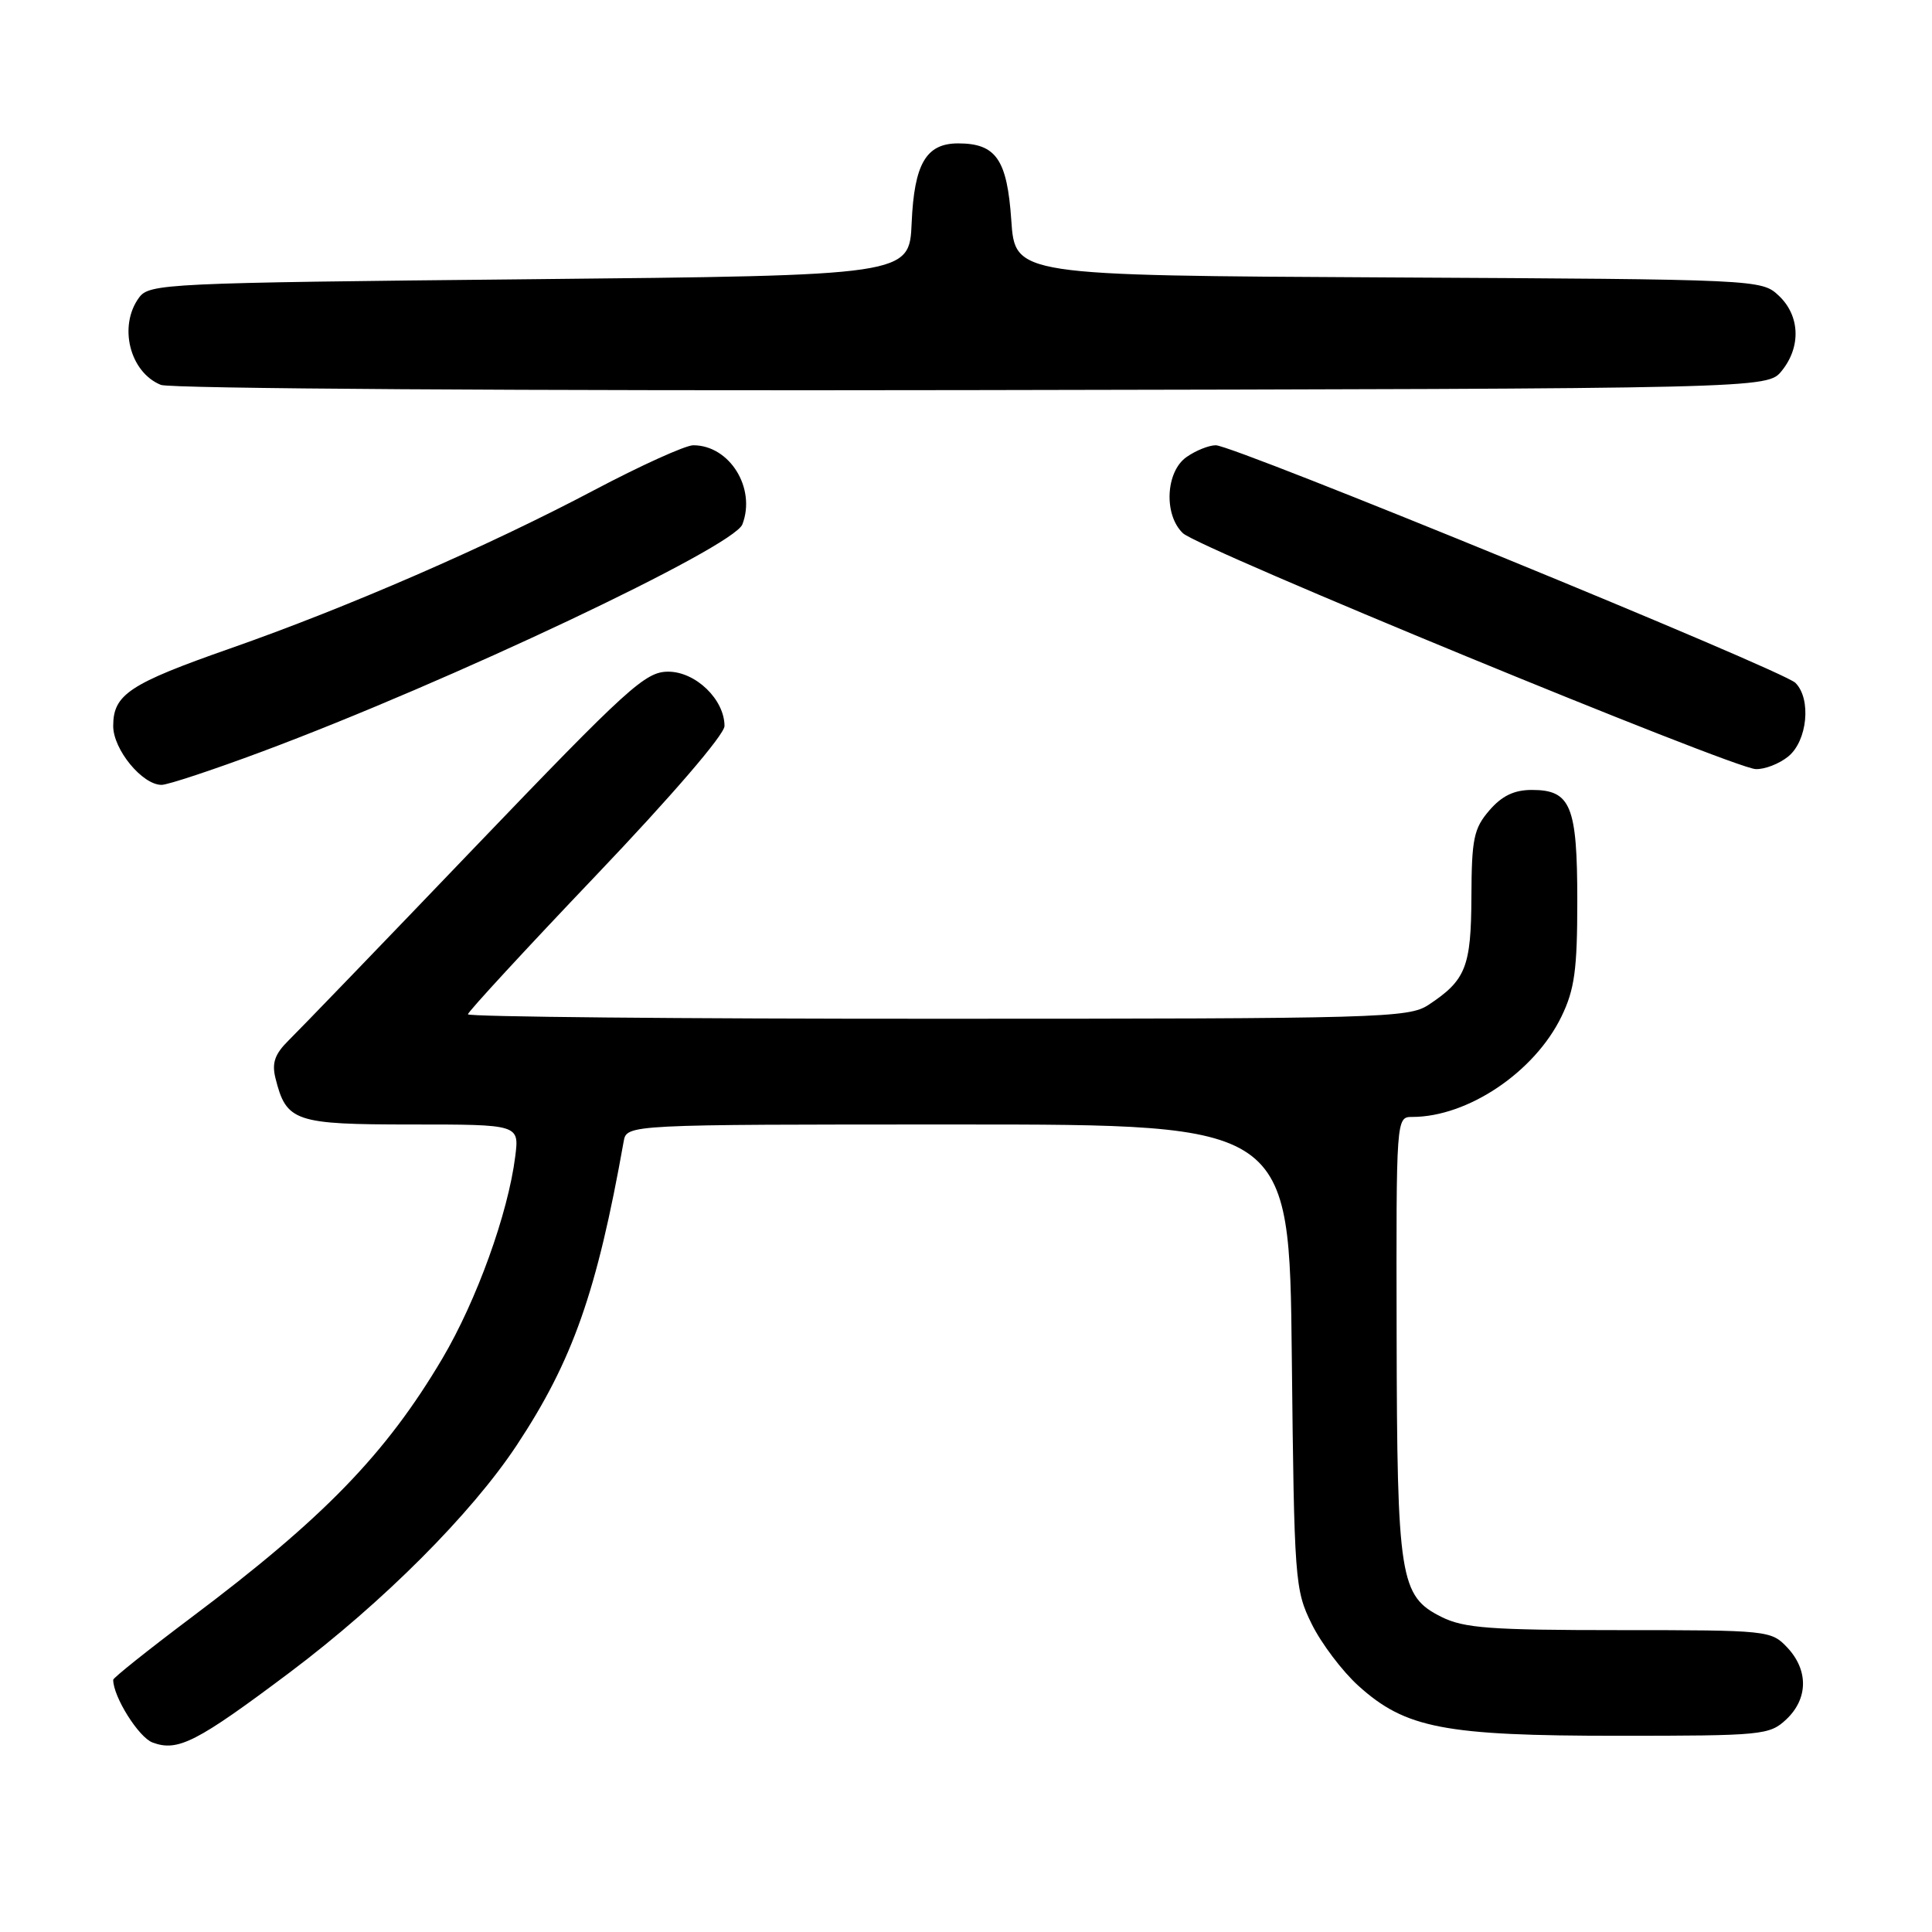 <?xml version="1.0" encoding="UTF-8" standalone="no"?>
<!DOCTYPE svg PUBLIC "-//W3C//DTD SVG 1.1//EN" "http://www.w3.org/Graphics/SVG/1.1/DTD/svg11.dtd" >
<svg xmlns="http://www.w3.org/2000/svg" xmlns:xlink="http://www.w3.org/1999/xlink" version="1.1" viewBox="0 0 256 256">
 <g >
 <path fill="currentColor"
d=" M 38.40 221.60 C 50.74 212.32 62.45 200.60 68.47 191.50 C 75.89 180.28 79.09 171.19 82.64 151.25 C 83.04 149.00 83.04 149.00 126.94 149.00 C 170.85 149.00 170.85 149.00 171.17 179.75 C 171.49 209.51 171.57 210.65 173.81 215.19 C 175.08 217.76 177.86 221.45 180.00 223.38 C 186.23 229.01 191.38 230.00 214.37 230.00 C 233.53 230.00 234.47 229.91 236.69 227.83 C 239.59 225.10 239.65 221.32 236.83 218.31 C 234.69 216.04 234.27 216.00 214.58 216.00 C 197.47 216.00 193.98 215.74 191.00 214.25 C 185.49 211.50 185.12 209.16 185.06 176.75 C 185.00 148.05 185.00 148.00 187.13 148.00 C 194.50 148.00 203.35 142.04 206.91 134.68 C 208.64 131.11 209.00 128.48 209.00 119.38 C 209.00 106.76 208.14 104.67 202.98 104.67 C 200.63 104.67 199.01 105.45 197.34 107.39 C 195.28 109.78 195.00 111.16 194.97 118.81 C 194.93 128.13 194.24 129.88 189.27 133.16 C 186.66 134.88 182.81 134.99 124.25 134.99 C 90.01 135.00 62.00 134.73 62.00 134.40 C 62.00 134.08 69.65 125.78 79.00 115.97 C 88.98 105.50 96.00 97.34 96.00 96.20 C 96.00 92.69 92.18 89.00 88.54 89.00 C 85.51 89.00 83.24 91.07 62.93 112.25 C 50.68 125.04 39.57 136.56 38.24 137.86 C 36.41 139.67 36.00 140.85 36.50 142.86 C 37.94 148.63 39.03 149.00 54.56 149.00 C 68.81 149.00 68.81 149.00 68.27 153.25 C 67.32 160.79 63.16 172.31 58.62 180.00 C 51.13 192.66 42.90 201.15 25.25 214.40 C 19.61 218.64 15.00 222.32 15.00 222.58 C 15.00 224.83 18.37 230.20 20.21 230.89 C 23.56 232.14 26.05 230.87 38.40 221.60 Z  M 34.70 99.60 C 59.46 90.37 97.21 72.51 98.37 69.48 C 100.21 64.68 96.68 59.00 91.86 59.00 C 90.83 59.00 84.93 61.67 78.74 64.94 C 64.61 72.41 46.02 80.49 30.51 85.92 C 17.13 90.61 15.00 92.02 15.00 96.20 C 15.00 99.31 18.85 104.00 21.41 104.00 C 22.23 104.00 28.21 102.02 34.70 99.60 Z  M 236.95 100.24 C 239.49 98.18 240.04 92.61 237.90 90.48 C 236.23 88.81 163.50 59.00 161.10 59.00 C 160.19 59.00 158.44 59.70 157.22 60.56 C 154.45 62.50 154.18 68.23 156.75 70.66 C 158.86 72.66 229.60 101.79 232.64 101.91 C 233.82 101.96 235.76 101.21 236.95 100.24 Z  M 236.09 49.14 C 238.67 45.95 238.51 41.83 235.70 39.18 C 233.41 37.03 233.10 37.02 183.95 36.76 C 134.50 36.50 134.50 36.50 134.00 29.17 C 133.45 21.13 131.98 19.00 126.96 19.00 C 122.72 19.00 121.14 21.69 120.80 29.52 C 120.50 36.50 120.50 36.50 70.17 37.00 C 21.81 37.48 19.78 37.58 18.42 39.44 C 15.66 43.21 17.19 49.33 21.32 51.00 C 22.55 51.50 69.32 51.80 128.84 51.69 C 234.18 51.50 234.18 51.50 236.09 49.14 Z "/>
</g>
</svg>